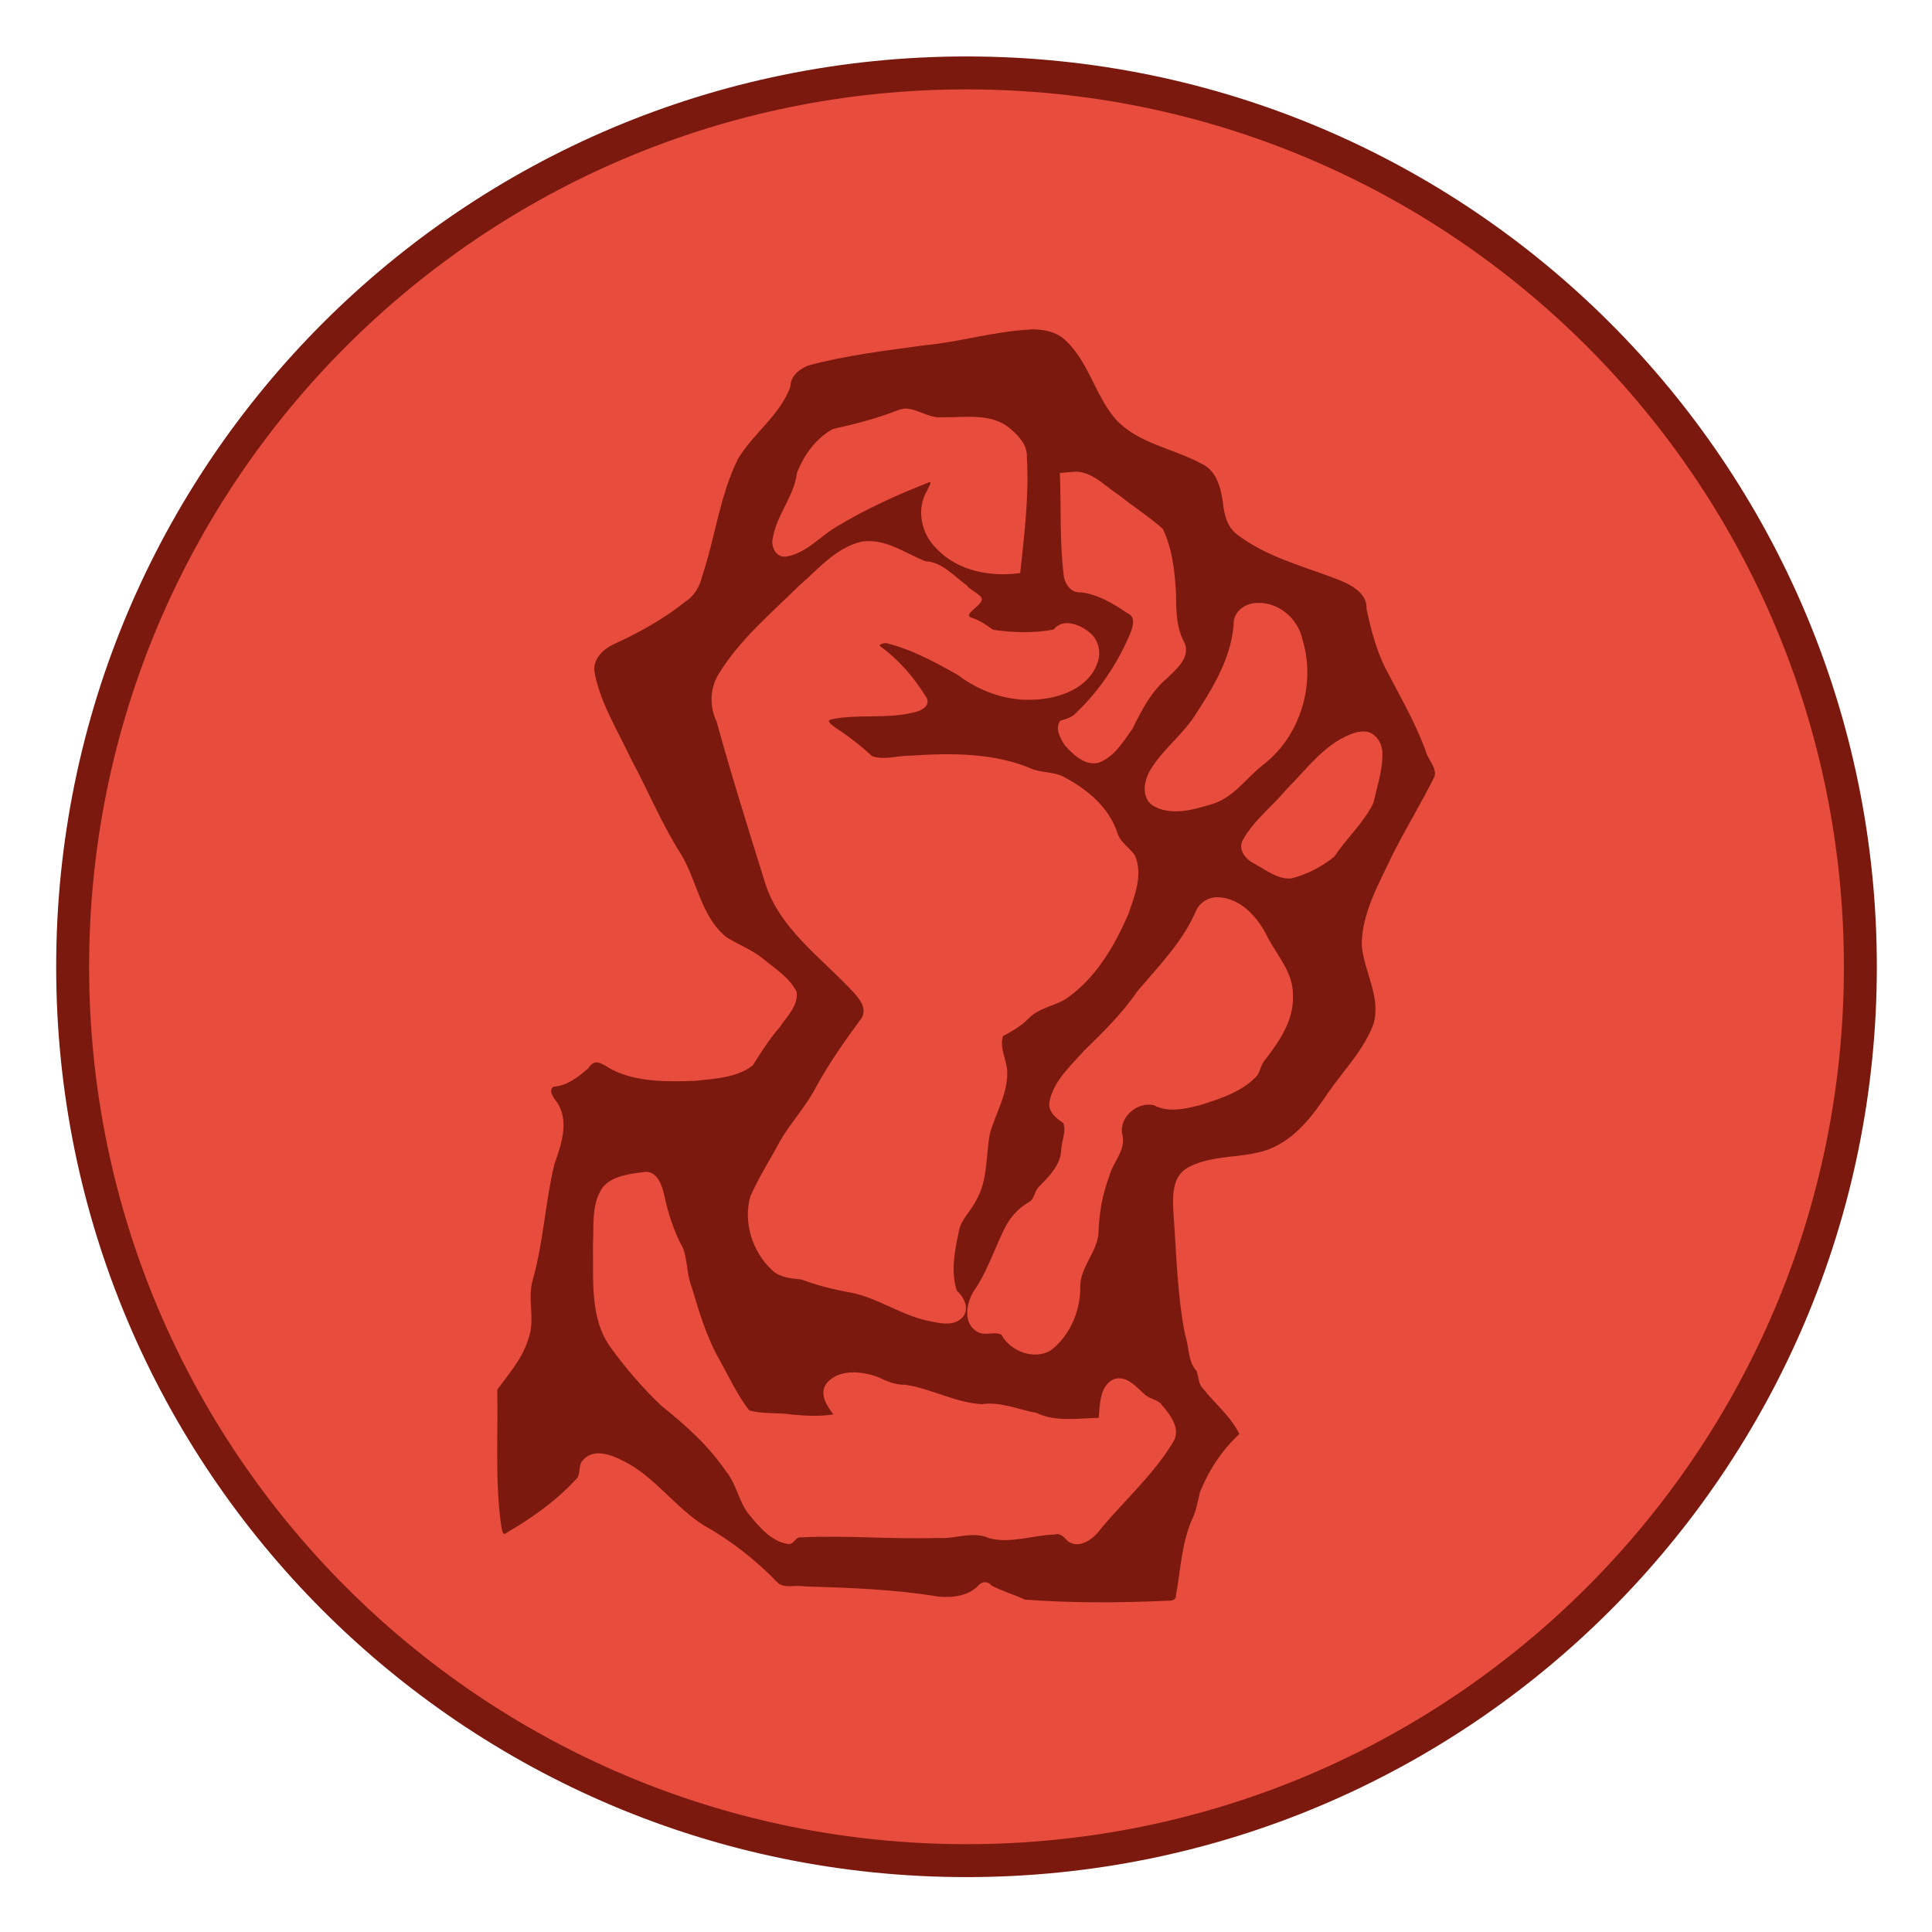 <?xml version="1.0" encoding="UTF-8" standalone="no"?>
<!-- Created with Inkscape (http://www.inkscape.org/) -->

<svg
   xmlns:dc="http://purl.org/dc/elements/1.1/"
   xmlns:cc="http://creativecommons.org/ns#"
   xmlns:rdf="http://www.w3.org/1999/02/22-rdf-syntax-ns#"
   xmlns:svg="http://www.w3.org/2000/svg"
   xmlns="http://www.w3.org/2000/svg"
   xmlns:sodipodi="http://sodipodi.sourceforge.net/DTD/sodipodi-0.dtd"
   xmlns:inkscape="http://www.inkscape.org/namespaces/inkscape"
   width="44"
   height="44"
   id="svg5257"
   version="1.1"
   inkscape:version="0.47 r22583"
   sodipodi:docname="djambi_militant_jaune.svg">
  <defs
     id="defs5259">
    <inkscape:perspective
       sodipodi:type="inkscape:persp3d"
       inkscape:vp_x="0 : 526.18109 : 1"
       inkscape:vp_y="0 : 1000 : 0"
       inkscape:vp_z="744.09448 : 526.18109 : 1"
       inkscape:persp3d-origin="372.04724 : 350.78739 : 1"
       id="perspective5265" />
    <inkscape:perspective
       id="perspective5250"
       inkscape:persp3d-origin="0.5 : 0.33333333 : 1"
       inkscape:vp_z="1 : 0.5 : 1"
       inkscape:vp_y="0 : 1000 : 0"
       inkscape:vp_x="0 : 0.5 : 1"
       sodipodi:type="inkscape:persp3d" />
    <inkscape:perspective
       id="perspective5288"
       inkscape:persp3d-origin="0.5 : 0.33333333 : 1"
       inkscape:vp_z="1 : 0.5 : 1"
       inkscape:vp_y="0 : 1000 : 0"
       inkscape:vp_x="0 : 0.5 : 1"
       sodipodi:type="inkscape:persp3d" />
    <inkscape:perspective
       id="perspective5316"
       inkscape:persp3d-origin="0.5 : 0.33333333 : 1"
       inkscape:vp_z="1 : 0.5 : 1"
       inkscape:vp_y="0 : 1000 : 0"
       inkscape:vp_x="0 : 0.5 : 1"
       sodipodi:type="inkscape:persp3d" />
    <inkscape:perspective
       id="perspective5344"
       inkscape:persp3d-origin="0.5 : 0.33333333 : 1"
       inkscape:vp_z="1 : 0.5 : 1"
       inkscape:vp_y="0 : 1000 : 0"
       inkscape:vp_x="0 : 0.5 : 1"
       sodipodi:type="inkscape:persp3d" />
    <inkscape:perspective
       id="perspective5372"
       inkscape:persp3d-origin="0.5 : 0.33333333 : 1"
       inkscape:vp_z="1 : 0.5 : 1"
       inkscape:vp_y="0 : 1000 : 0"
       inkscape:vp_x="0 : 0.5 : 1"
       sodipodi:type="inkscape:persp3d" />
    <inkscape:perspective
       id="perspective5400"
       inkscape:persp3d-origin="0.5 : 0.33333333 : 1"
       inkscape:vp_z="1 : 0.5 : 1"
       inkscape:vp_y="0 : 1000 : 0"
       inkscape:vp_x="0 : 0.5 : 1"
       sodipodi:type="inkscape:persp3d" />
  </defs>
  <sodipodi:namedview
     id="base"
     pagecolor="#ffffff"
     bordercolor="#666666"
     borderopacity="1.0"
     inkscape:pageopacity="0.0"
     inkscape:pageshadow="2"
     inkscape:zoom="2.8"
     inkscape:cx="-51.917137"
     inkscape:cy="17.079917"
     inkscape:document-units="px"
     inkscape:current-layer="layer1"
     showgrid="false"
     inkscape:window-width="1600"
     inkscape:window-height="1147"
     inkscape:window-x="1276"
     inkscape:window-y="-4"
     inkscape:window-maximized="1" />
  <g
     inkscape:label="Calque 1"
     inkscape:groupmode="layer"
     id="layer1"
     transform="translate(-181.695,-324.881)">
    <g
       transform="translate(-262.439,121.73)"
       id="g5118">
      <path
         transform="matrix(0.15,0,0,0.15,377.217,94.1)"
         d="m 728.571,873.791 c 0,74.953 -60.761,135.714 -135.714,135.714 -74.953,0 -135.714,-60.761 -135.714,-135.714 0,-74.953 60.761,-135.714 135.714,-135.714 74.953,0 135.714,60.761 135.714,135.714 z"
         sodipodi:ry="135.71428"
         sodipodi:rx="135.71428"
         sodipodi:cy="873.79077"
         sodipodi:cx="592.85712"
         id="path4700-1-4-16-2-4-8-3-4-3-8"
         style="fill:#e74c3c;fill-opacity:1;stroke:#7b190f;stroke-width:5;stroke-miterlimit:4;stroke-opacity:1;stroke-dasharray:none"
         sodipodi:type="arc" />
      <path
         id="path10518-28-0-17-6"
         d="m 467.587,210.657 c -0.806,0.04 -1.588,0.281 -2.393,0.357 -0.89,0.122 -1.792,0.227 -2.658,0.463 -0.201,0.082 -0.403,0.245 -0.401,0.479 -0.234,0.651 -0.844,1.062 -1.192,1.642 -0.418,0.84 -0.519,1.791 -0.818,2.676 -0.056,0.235 -0.176,0.451 -0.386,0.58 -0.496,0.402 -1.062,0.71 -1.639,0.975 -0.249,0.117 -0.484,0.358 -0.422,0.655 0.139,0.701 0.531,1.316 0.83,1.957 0.387,0.718 0.698,1.481 1.138,2.168 0.366,0.609 0.449,1.406 1.026,1.881 0.278,0.177 0.593,0.289 0.849,0.503 0.272,0.223 0.595,0.425 0.756,0.747 0.045,0.318 -0.231,0.566 -0.389,0.81 -0.232,0.266 -0.423,0.565 -0.609,0.863 -0.365,0.288 -0.869,0.304 -1.315,0.353 -0.637,0.022 -1.319,0.035 -1.901,-0.259 -0.183,-0.101 -0.375,-0.283 -0.522,-0.036 -0.228,0.2 -0.485,0.408 -0.798,0.428 -0.144,0.087 0.022,0.285 0.09,0.376 0.271,0.434 0.075,0.967 -0.075,1.398 -0.208,0.867 -0.248,1.774 -0.493,2.635 -0.126,0.437 0.066,0.899 -0.097,1.331 -0.129,0.443 -0.441,0.794 -0.709,1.16 0.021,1.036 -0.056,2.086 0.091,3.111 0.021,0.069 0.023,0.243 0.127,0.145 0.583,-0.339 1.146,-0.739 1.602,-1.244 0.082,-0.119 0.02,-0.297 0.134,-0.408 0.233,-0.273 0.635,-0.124 0.903,0.012 0.72,0.354 1.175,1.048 1.843,1.472 0.624,0.351 1.189,0.792 1.686,1.309 0.156,0.139 0.411,0.045 0.609,0.084 1.015,0.031 2.038,0.065 3.039,0.23 0.335,0.036 0.707,-0.009 0.942,-0.27 0.084,-0.08 0.211,-0.071 0.279,0.02 0.243,0.129 0.515,0.207 0.762,0.321 1.075,0.081 2.162,0.074 3.24,0.026 0.097,0.001 0.198,-0.003 0.2,-0.125 0.103,-0.563 0.127,-1.154 0.35,-1.692 0.108,-0.21 0.144,-0.439 0.199,-0.663 0.2,-0.496 0.5,-0.952 0.894,-1.318 -0.2,-0.409 -0.559,-0.691 -0.831,-1.039 -0.11,-0.11 -0.09,-0.271 -0.146,-0.399 -0.198,-0.218 -0.166,-0.551 -0.258,-0.82 -0.179,-0.894 -0.196,-1.816 -0.262,-2.726 -0.021,-0.371 -0.059,-0.861 0.313,-1.077 0.562,-0.314 1.248,-0.204 1.836,-0.415 0.616,-0.231 1.019,-0.772 1.372,-1.298 0.354,-0.514 0.821,-0.98 1.035,-1.575 0.169,-0.612 -0.222,-1.184 -0.271,-1.783 0,-0.72 0.373,-1.362 0.669,-1.994 0.308,-0.628 0.684,-1.227 0.99,-1.853 0.05,-0.209 -0.157,-0.381 -0.202,-0.574 -0.241,-0.661 -0.598,-1.269 -0.92,-1.889 -0.209,-0.424 -0.331,-0.889 -0.429,-1.35 0.02,-0.348 -0.331,-0.535 -0.603,-0.649 -0.79,-0.311 -1.651,-0.517 -2.334,-1.037 -0.24,-0.174 -0.308,-0.472 -0.335,-0.752 -0.049,-0.334 -0.151,-0.721 -0.491,-0.87 -0.641,-0.348 -1.442,-0.456 -1.948,-1.009 -0.488,-0.561 -0.629,-1.381 -1.216,-1.859 -0.212,-0.157 -0.482,-0.195 -0.74,-0.188 z m -2.833,1.799 c 0.291,0.006 0.536,0.227 0.837,0.198 0.522,0.01 1.132,-0.11 1.56,0.267 0.188,0.164 0.383,0.369 0.369,0.639 0.052,0.883 -0.056,1.766 -0.152,2.642 -0.674,0.094 -1.42,-0.045 -1.901,-0.552 -0.352,-0.335 -0.477,-0.908 -0.214,-1.332 0.01,-0.046 0.139,-0.232 0.025,-0.177 -0.725,0.285 -1.435,0.607 -2.101,1.011 -0.373,0.223 -0.686,0.598 -1.128,0.673 -0.238,0.042 -0.37,-0.225 -0.313,-0.427 0.087,-0.527 0.488,-0.95 0.549,-1.481 0.158,-0.402 0.433,-0.786 0.818,-0.996 0.51,-0.113 1.019,-0.244 1.506,-0.438 0.048,-0.012 0.096,-0.026 0.146,-0.028 z m 3.896,1.437 c 0.389,0.017 0.671,0.35 0.985,0.546 0.319,0.259 0.674,0.482 0.979,0.754 0.228,0.468 0.279,1.006 0.305,1.521 0,0.37 0.01,0.756 0.197,1.085 0.128,0.33 -0.19,0.59 -0.398,0.794 -0.363,0.303 -0.583,0.73 -0.789,1.149 -0.211,0.297 -0.421,0.655 -0.784,0.783 -0.314,0.066 -0.581,-0.196 -0.769,-0.411 -0.094,-0.151 -0.227,-0.389 -0.09,-0.551 0.128,-0.035 0.261,-0.073 0.357,-0.179 0.532,-0.505 0.948,-1.132 1.232,-1.807 0.056,-0.15 0.138,-0.376 -0.065,-0.461 -0.317,-0.215 -0.667,-0.429 -1.054,-0.474 -0.241,0.023 -0.39,-0.213 -0.401,-0.428 -0.09,-0.759 -0.053,-1.529 -0.083,-2.292 0.125,-0.01 0.251,-0.022 0.376,-0.03 z m -4.753,1.582 c 0.481,-0.01 0.884,0.288 1.312,0.458 0.382,0.016 0.651,0.339 0.944,0.551 0.081,0.124 0.416,0.231 0.326,0.364 -0.044,0.119 -0.422,0.31 -0.215,0.372 0.18,0.056 0.34,0.167 0.485,0.273 0.452,0.066 0.933,0.082 1.382,-0.005 0.191,-0.253 0.563,-0.13 0.772,0.033 0.244,0.161 0.329,0.484 0.215,0.751 -0.204,0.554 -0.85,0.782 -1.399,0.812 -0.639,0.043 -1.265,-0.179 -1.769,-0.56 -0.515,-0.292 -1.059,-0.587 -1.638,-0.728 -0.059,0.002 -0.211,0.032 -0.103,0.095 0.419,0.307 0.763,0.717 1.031,1.157 0.093,0.202 -0.173,0.311 -0.331,0.335 -0.604,0.145 -1.252,0.023 -1.851,0.153 -0.13,0.03 0.055,0.144 0.093,0.18 0.299,0.196 0.581,0.411 0.838,0.652 0.276,0.104 0.593,-0.012 0.882,-0.008 0.942,-0.062 1.93,-0.069 2.805,0.319 0.24,0.076 0.508,0.05 0.731,0.191 0.516,0.274 0.999,0.693 1.179,1.264 0.073,0.21 0.272,0.322 0.393,0.494 0.192,0.432 0,0.922 -0.147,1.338 -0.32,0.743 -0.758,1.488 -1.441,1.946 -0.268,0.154 -0.595,0.197 -0.824,0.425 -0.165,0.177 -0.382,0.297 -0.591,0.411 -0.093,0.289 0.117,0.582 0.097,0.879 -0.012,0.481 -0.269,0.891 -0.394,1.34 -0.097,0.501 -0.042,1.047 -0.305,1.504 -0.122,0.263 -0.37,0.457 -0.41,0.761 -0.092,0.426 -0.178,0.895 -0.038,1.316 0.168,0.144 0.298,0.415 0.126,0.608 -0.216,0.228 -0.575,0.116 -0.842,0.063 -0.605,-0.147 -1.125,-0.529 -1.742,-0.638 -0.372,-0.067 -0.736,-0.161 -1.088,-0.292 -0.24,-0.021 -0.501,-0.044 -0.678,-0.226 -0.435,-0.41 -0.644,-1.08 -0.481,-1.662 0.192,-0.438 0.458,-0.847 0.681,-1.27 0.253,-0.429 0.595,-0.792 0.827,-1.242 0.296,-0.537 0.649,-1.039 1.01,-1.529 0.168,-0.227 -0.04,-0.478 -0.194,-0.639 -0.723,-0.775 -1.677,-1.434 -1.995,-2.49 -0.377,-1.212 -0.76,-2.425 -1.096,-3.647 -0.17,-0.349 -0.153,-0.773 0.058,-1.1 0.472,-0.768 1.173,-1.355 1.81,-1.983 0.437,-0.376 0.835,-0.869 1.417,-1.01 0.052,-0.01 0.104,-0.015 0.157,-0.017 z m -0.889,4.087 0,0.001 0,-0.001 z m 9.768,-2.68 c 0.49,-0.015 0.925,0.367 1.023,0.841 0.312,1.025 -0.064,2.227 -0.924,2.866 -0.37,0.298 -0.653,0.725 -1.125,0.871 -0.432,0.131 -0.955,0.289 -1.371,0.031 -0.285,-0.212 -0.177,-0.629 0,-0.879 0.291,-0.442 0.724,-0.763 1.002,-1.219 0.416,-0.635 0.826,-1.334 0.852,-2.106 0.045,-0.256 0.3,-0.406 0.544,-0.405 z m 2.385,2.929 c 0.291,-0.025 0.472,0.274 0.456,0.536 0,0.372 -0.125,0.735 -0.205,1.091 -0.22,0.454 -0.613,0.803 -0.889,1.222 -0.283,0.231 -0.626,0.407 -0.981,0.497 -0.32,0.027 -0.587,-0.206 -0.857,-0.343 -0.184,-0.097 -0.362,-0.316 -0.248,-0.531 0.253,-0.449 0.673,-0.771 1.004,-1.163 0.473,-0.475 0.897,-1.078 1.562,-1.286 0.052,-0.014 0.105,-0.021 0.159,-0.023 z m -3.323,3.773 c 0.554,4.5e-4 0.962,0.476 1.18,0.941 0.224,0.413 0.574,0.796 0.562,1.294 0.025,0.555 -0.297,1.029 -0.619,1.449 -0.102,0.108 -0.12,0.248 -0.186,0.369 -0.337,0.375 -0.842,0.533 -1.309,0.682 -0.34,0.087 -0.723,0.177 -1.05,0.004 -0.39,-0.096 -0.829,0.296 -0.714,0.7 0.061,0.346 -0.225,0.598 -0.304,0.913 -0.161,0.421 -0.236,0.866 -0.247,1.315 -0.044,0.44 -0.428,0.771 -0.414,1.226 0,0.54 -0.239,1.097 -0.67,1.426 -0.386,0.233 -0.923,0.023 -1.128,-0.357 -0.175,-0.083 -0.394,0.048 -0.566,-0.077 -0.309,-0.193 -0.229,-0.631 -0.072,-0.898 0.301,-0.431 0.464,-0.927 0.689,-1.398 0.124,-0.27 0.323,-0.502 0.584,-0.648 0.136,-0.087 0.114,-0.265 0.24,-0.365 0.226,-0.233 0.48,-0.486 0.489,-0.835 0.013,-0.198 0.116,-0.407 0.048,-0.597 -0.165,-0.11 -0.358,-0.262 -0.316,-0.488 0.095,-0.474 0.482,-0.815 0.791,-1.163 0.428,-0.418 0.86,-0.839 1.198,-1.335 0.494,-0.588 1.054,-1.145 1.356,-1.866 0.087,-0.172 0.266,-0.286 0.459,-0.292 z m -13.027,6.256 c 0.286,-0.026 0.395,0.291 0.448,0.516 0.091,0.428 0.221,0.841 0.431,1.222 0.106,0.283 0.082,0.593 0.194,0.876 0.174,0.581 0.345,1.163 0.649,1.688 0.212,0.382 0.398,0.789 0.664,1.129 0.313,0.091 0.66,0.043 0.985,0.097 0.304,0.027 0.65,0.046 0.932,-0.006 -0.146,-0.187 -0.33,-0.468 -0.158,-0.704 0.277,-0.334 0.788,-0.282 1.159,-0.152 0.204,0.096 0.406,0.191 0.635,0.181 0.594,0.088 1.139,0.409 1.743,0.443 0.425,-0.062 0.842,0.123 1.251,0.201 0.439,0.21 0.943,0.119 1.413,0.11 0.027,-0.305 0.02,-0.743 0.355,-0.884 0.3,-0.088 0.514,0.201 0.713,0.369 0.116,0.098 0.289,0.093 0.379,0.235 0.19,0.217 0.432,0.541 0.247,0.832 -0.439,0.734 -1.094,1.312 -1.64,1.968 -0.159,0.223 -0.471,0.48 -0.751,0.296 -0.086,-0.085 -0.162,-0.199 -0.303,-0.159 -0.494,0.015 -1.001,0.212 -1.491,0.086 -0.374,-0.176 -0.782,0.025 -1.176,-0.007 -1.036,0.033 -2.077,-0.063 -3.111,-0.014 -0.138,-0.019 -0.157,0.177 -0.303,0.15 -0.372,-0.057 -0.639,-0.375 -0.867,-0.65 -0.254,-0.298 -0.293,-0.708 -0.546,-1.011 -0.394,-0.577 -0.914,-1.045 -1.458,-1.478 -0.427,-0.402 -0.817,-0.859 -1.164,-1.335 -0.48,-0.664 -0.387,-1.53 -0.403,-2.308 0.025,-0.447 -0.045,-0.949 0.219,-1.336 0.223,-0.27 0.627,-0.311 0.953,-0.353 z"
         style="fill:#7b190f" />
    </g>
  </g>
</svg>
